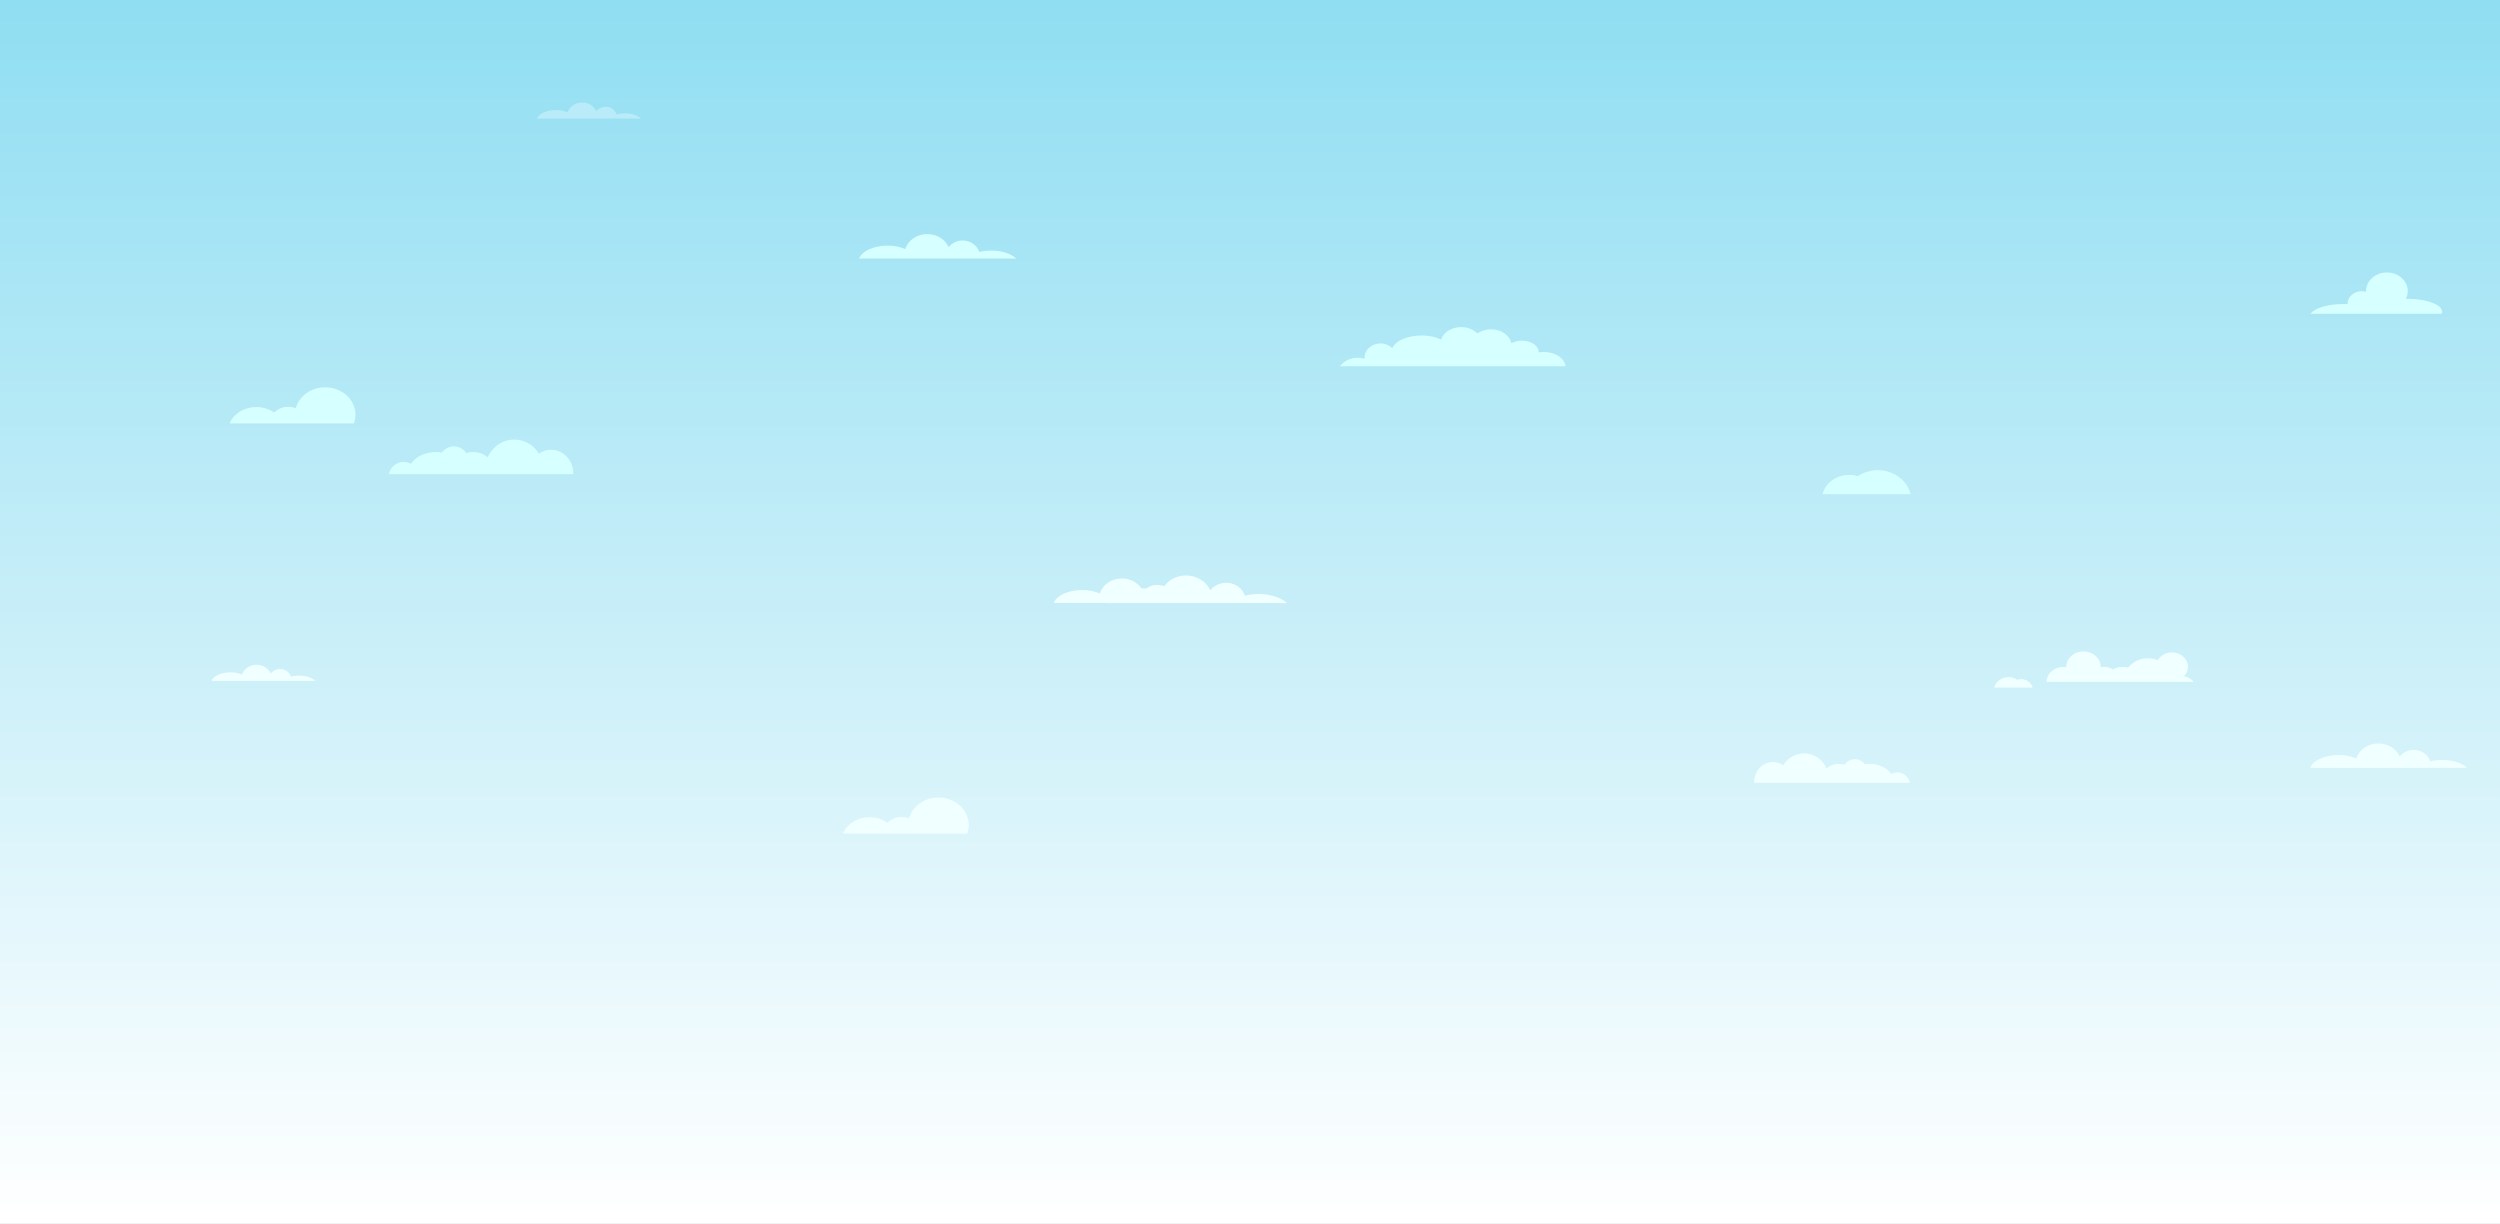 <svg xmlns="http://www.w3.org/2000/svg" xmlns:xlink="http://www.w3.org/1999/xlink" width="2561.352" height="1253.995" viewBox="0 0 2561.352 1253.995">
  <rect x="0" y="0" width="2561.352" height="1253.995" fill="#333333" stroke="none"/>
  <defs>
    <style>
      .cls-1 {
        fill: url(#linear-gradient);
      }

      .cls-2 {
        fill: #d6ffff;
      }

      .cls-3 {
        fill: azure;
      }

      .cls-4 {
        fill: #b9ebf8;
      }
    </style>
    <linearGradient id="linear-gradient" x1="0.5" y1="1" x2="0.5" gradientUnits="objectBoundingBox">
      <stop offset="0" stop-color="#fff"/>
      <stop offset="1" stop-color="#90def2"/>
    </linearGradient>
  </defs>
  <g id="구름낀배경" transform="translate(-0.3)">
    <rect id="사각형_1953" data-name="사각형 1953" class="cls-1" width="2561.352" height="1253.995" transform="translate(0.3)"/>
    <path id="패스_2329" data-name="패스 2329" class="cls-2" d="M206.771,109.462a25.081,25.081,0,0,0,1.545-8.758c0-15.583-13.909-28.2-31.038-28.2-14.682,0-26.788,9.144-30.136,21.508a19.258,19.258,0,0,0-7.727-1.545,19.908,19.908,0,0,0-14.3,5.924,32.083,32.083,0,0,0-18.288-5.667c-12.621,0-23.439,6.955-27.432,16.742Z" transform="translate(156.161 324.314)"/>
    <path id="패스_2342" data-name="패스 2342" class="cls-3" d="M206.771,109.462a25.081,25.081,0,0,0,1.545-8.758c0-15.583-13.909-28.2-31.038-28.2-14.682,0-26.788,9.144-30.136,21.508a19.258,19.258,0,0,0-7.727-1.545,19.908,19.908,0,0,0-14.3,5.924,32.083,32.083,0,0,0-18.288-5.667c-12.621,0-23.439,6.955-27.432,16.742Z" transform="translate(784.493 744.571)"/>
    <path id="패스_2330" data-name="패스 2330" class="cls-2" d="M504.156,92.085c-5.151-4.894-14.682-8.114-25.629-8.114a52.278,52.278,0,0,0-12.235,1.417c-2.189-6.826-9.015-11.72-17-11.72A18.027,18.027,0,0,0,435,80.494C431.52,72.638,423.02,67.1,413.1,67.1c-10.689,0-19.7,6.439-22.538,15.326a46.1,46.1,0,0,0-18.159-3.477c-14.3,0-26.273,5.667-29.106,13.136Z" transform="translate(537.222 172.76)"/>
    <path id="패스_2331" data-name="패스 2331" class="cls-3" d="M171.508,193.485c-3.477-3.22-9.788-5.409-17-5.409a32.537,32.537,0,0,0-8.114,1.03,11.556,11.556,0,0,0-11.2-7.727,12.307,12.307,0,0,0-9.53,4.508A15.683,15.683,0,0,0,111.235,177c-7.083,0-13.008,4.25-14.939,10.045a31.008,31.008,0,0,0-11.977-2.318c-9.53,0-17.386,3.735-19.318,8.758H171.508Z" transform="translate(152.016 504.115)"/>
    <path id="패스_2343" data-name="패스 2343" class="cls-4" d="M171.508,193.485c-3.477-3.22-9.788-5.409-17-5.409a32.537,32.537,0,0,0-8.114,1.03,11.556,11.556,0,0,0-11.2-7.727,12.307,12.307,0,0,0-9.53,4.508A15.683,15.683,0,0,0,111.235,177c-7.083,0-13.008,4.25-14.939,10.045a31.008,31.008,0,0,0-11.977-2.318c-9.53,0-17.386,3.735-19.318,8.758H171.508Z" transform="translate(485.525 -71.966)"/>
    <path id="패스_2332" data-name="패스 2332" class="cls-2" d="M732.6,149.617v-1.288c0-13.008-10.174-23.7-22.667-23.7a21.236,21.236,0,0,0-12.492,3.992A29.315,29.315,0,0,0,672.2,114.2c-12.106,0-22.409,7.47-27.174,18.159a23.057,23.057,0,0,0-14.939-5.409A26.166,26.166,0,0,0,623,127.98a15.227,15.227,0,0,0-12.621-6.826,15.067,15.067,0,0,0-12.235,6.311,44.062,44.062,0,0,0-5.924-.515c-11.333,0-21.25,5.023-25.758,12.106a16.089,16.089,0,0,0-7.47-1.932,15.384,15.384,0,0,0-15.2,12.492Z" transform="translate(-145.044 336.177)"/>
    <path id="패스_2333" data-name="패스 2333" class="cls-3" d="M882.1,178.708v-1.159c0-11.076,8.629-19.962,19.19-19.962a18.707,18.707,0,0,1,10.561,3.348,24.657,24.657,0,0,1,44.174,3.22,19.463,19.463,0,0,1,12.621-4.636,21.932,21.932,0,0,1,5.924.9,12.958,12.958,0,0,1,10.689-5.8,12.806,12.806,0,0,1,10.3,5.28,30.6,30.6,0,0,1,5.023-.386c9.659,0,17.9,4.25,21.765,10.3a13.254,13.254,0,0,1,19.19,9.015H882.1Z" transform="translate(915.52 623.211)"/>
    <path id="패스_2334" data-name="패스 2334" class="cls-3" d="M1308.782,231.138a16.423,16.423,0,0,0-9.917-5.667,13.546,13.546,0,0,0,4.121-9.659c0-8.114-7.341-14.682-16.356-14.682a16.624,16.624,0,0,0-14.553,7.985,26.5,26.5,0,0,0-10.174-1.932,25.44,25.44,0,0,0-20.219,9.53,19.839,19.839,0,0,0-5.538-.773,19.222,19.222,0,0,0-9.788,2.7,19.222,19.222,0,0,0-9.788-2.7,22.991,22.991,0,0,0-2.962.258v-.258c0-8.758-7.856-15.841-17.644-15.841-9.659,0-17.644,7.083-17.644,15.841v.258a19.209,19.209,0,0,0-2.7-.258c-9.53,0-17.258,6.826-17.515,15.326h150.682Z" transform="translate(938.945 467.332)"/>
    <path id="패스_2335" data-name="패스 2335" class="cls-2" d="M1248.6,78.371a4.551,4.551,0,0,0,.515-2.189c0-7.212-15.712-13.136-35.159-13.136h-1.932a18.142,18.142,0,0,0,1.932-7.856c0-10.561-9.53-19.189-21.379-19.189S1171.2,44.629,1171.2,55.189v.644a16.357,16.357,0,0,0-4.379-.644c-7.985,0-14.553,5.924-14.553,13.136v.129c-1.159,0-2.447-.129-3.606-.129-16.614,0-30.523,4.25-34.258,10.045h134.2Z" transform="translate(1253.204 243.158)"/>
    <path id="패스_2336" data-name="패스 2336" class="cls-3" d="M1505.956,195.485c-5.151-4.894-14.682-8.114-25.629-8.114a52.273,52.273,0,0,0-12.234,1.417c-2.189-6.826-9.015-11.72-17-11.72a18.027,18.027,0,0,0-14.3,6.826c-3.477-7.856-11.977-13.394-21.894-13.394-10.689,0-19.7,6.439-22.538,15.326a46.1,46.1,0,0,0-18.159-3.477c-14.3,0-26.273,5.667-29.106,13.136Z" transform="translate(1022.127 591.246)"/>
    <path id="패스_2341" data-name="패스 2341" class="cls-3" d="M1505.956,195.485c-5.151-4.894-14.682-8.114-25.629-8.114a52.273,52.273,0,0,0-12.234,1.417c-2.189-6.826-9.015-11.72-17-11.72a18.027,18.027,0,0,0-14.3,6.826c-3.477-7.856-11.977-13.394-21.894-13.394-10.689,0-19.7,6.439-22.538,15.326a46.1,46.1,0,0,0-18.159-3.477c-14.3,0-26.273,5.667-29.106,13.136Z" transform="translate(-265.22 422.221)"/>
    <path id="패스_2337" data-name="패스 2337" class="cls-3" d="M1143.932,223.961a12.139,12.139,0,0,0-3.863.644,15.765,15.765,0,0,0-8.886-2.7c-7.212,0-13.265,4.636-14.682,10.689h39.28C1154.621,227.7,1149.727,223.961,1143.932,223.961Z" transform="translate(926.969 471.867)"/>
    <path id="패스_2338" data-name="패스 2338" class="cls-2" d="M858.026,165.07a28.539,28.539,0,0,1,8.854,1.328,37.456,37.456,0,0,1,20.364-6.2c16.6,0,30.325,10.625,33.645,24.57H830.8C833.456,173.7,844.524,165.07,858.026,165.07Z" transform="translate(1036.823 321.501)"/>
    <path id="패스_2339" data-name="패스 2339" class="cls-2" d="M1175.145,145.853c-.9-8.114-10.561-14.553-22.28-14.553a23.7,23.7,0,0,0-5.28.515V131.3c0-6.439-7.727-11.591-17.129-11.591a23.536,23.536,0,0,0-10.818,2.576c-1.546-7.985-10.3-14.167-20.864-14.167a24.627,24.627,0,0,0-13.909,4.121,23.684,23.684,0,0,0-16.614-6.439c-9.917,0-18.288,5.409-20.477,12.75a47.279,47.279,0,0,0-20.091-4.121c-14.682,0-26.917,5.538-30.008,13.008a17.235,17.235,0,0,0-12.106-4.894c-9.015,0-16.356,6.568-16.356,14.682v1.03a25.447,25.447,0,0,0-7.083-1.03,22.416,22.416,0,0,0-18.03,8.629h231.046Z" transform="translate(429.102 229.347)"/>
    <path id="패스_2340" data-name="패스 2340" class="cls-3" d="M928.071,214.527c-5.954-5.513-16.76-9.262-29.109-9.262a55.711,55.711,0,0,0-13.893,1.764c-2.426-7.718-10.144-13.231-19.186-13.231a21.074,21.074,0,0,0-16.319,7.718c-3.969-8.821-13.452-15.216-24.7-15.216-12.129,0-22.273,7.277-25.58,17.2a53.1,53.1,0,0,0-20.509-3.969c-16.319,0-29.77,6.4-33.078,15H928.071Z" transform="translate(390.664 403.314)"/>
  </g>
</svg>
